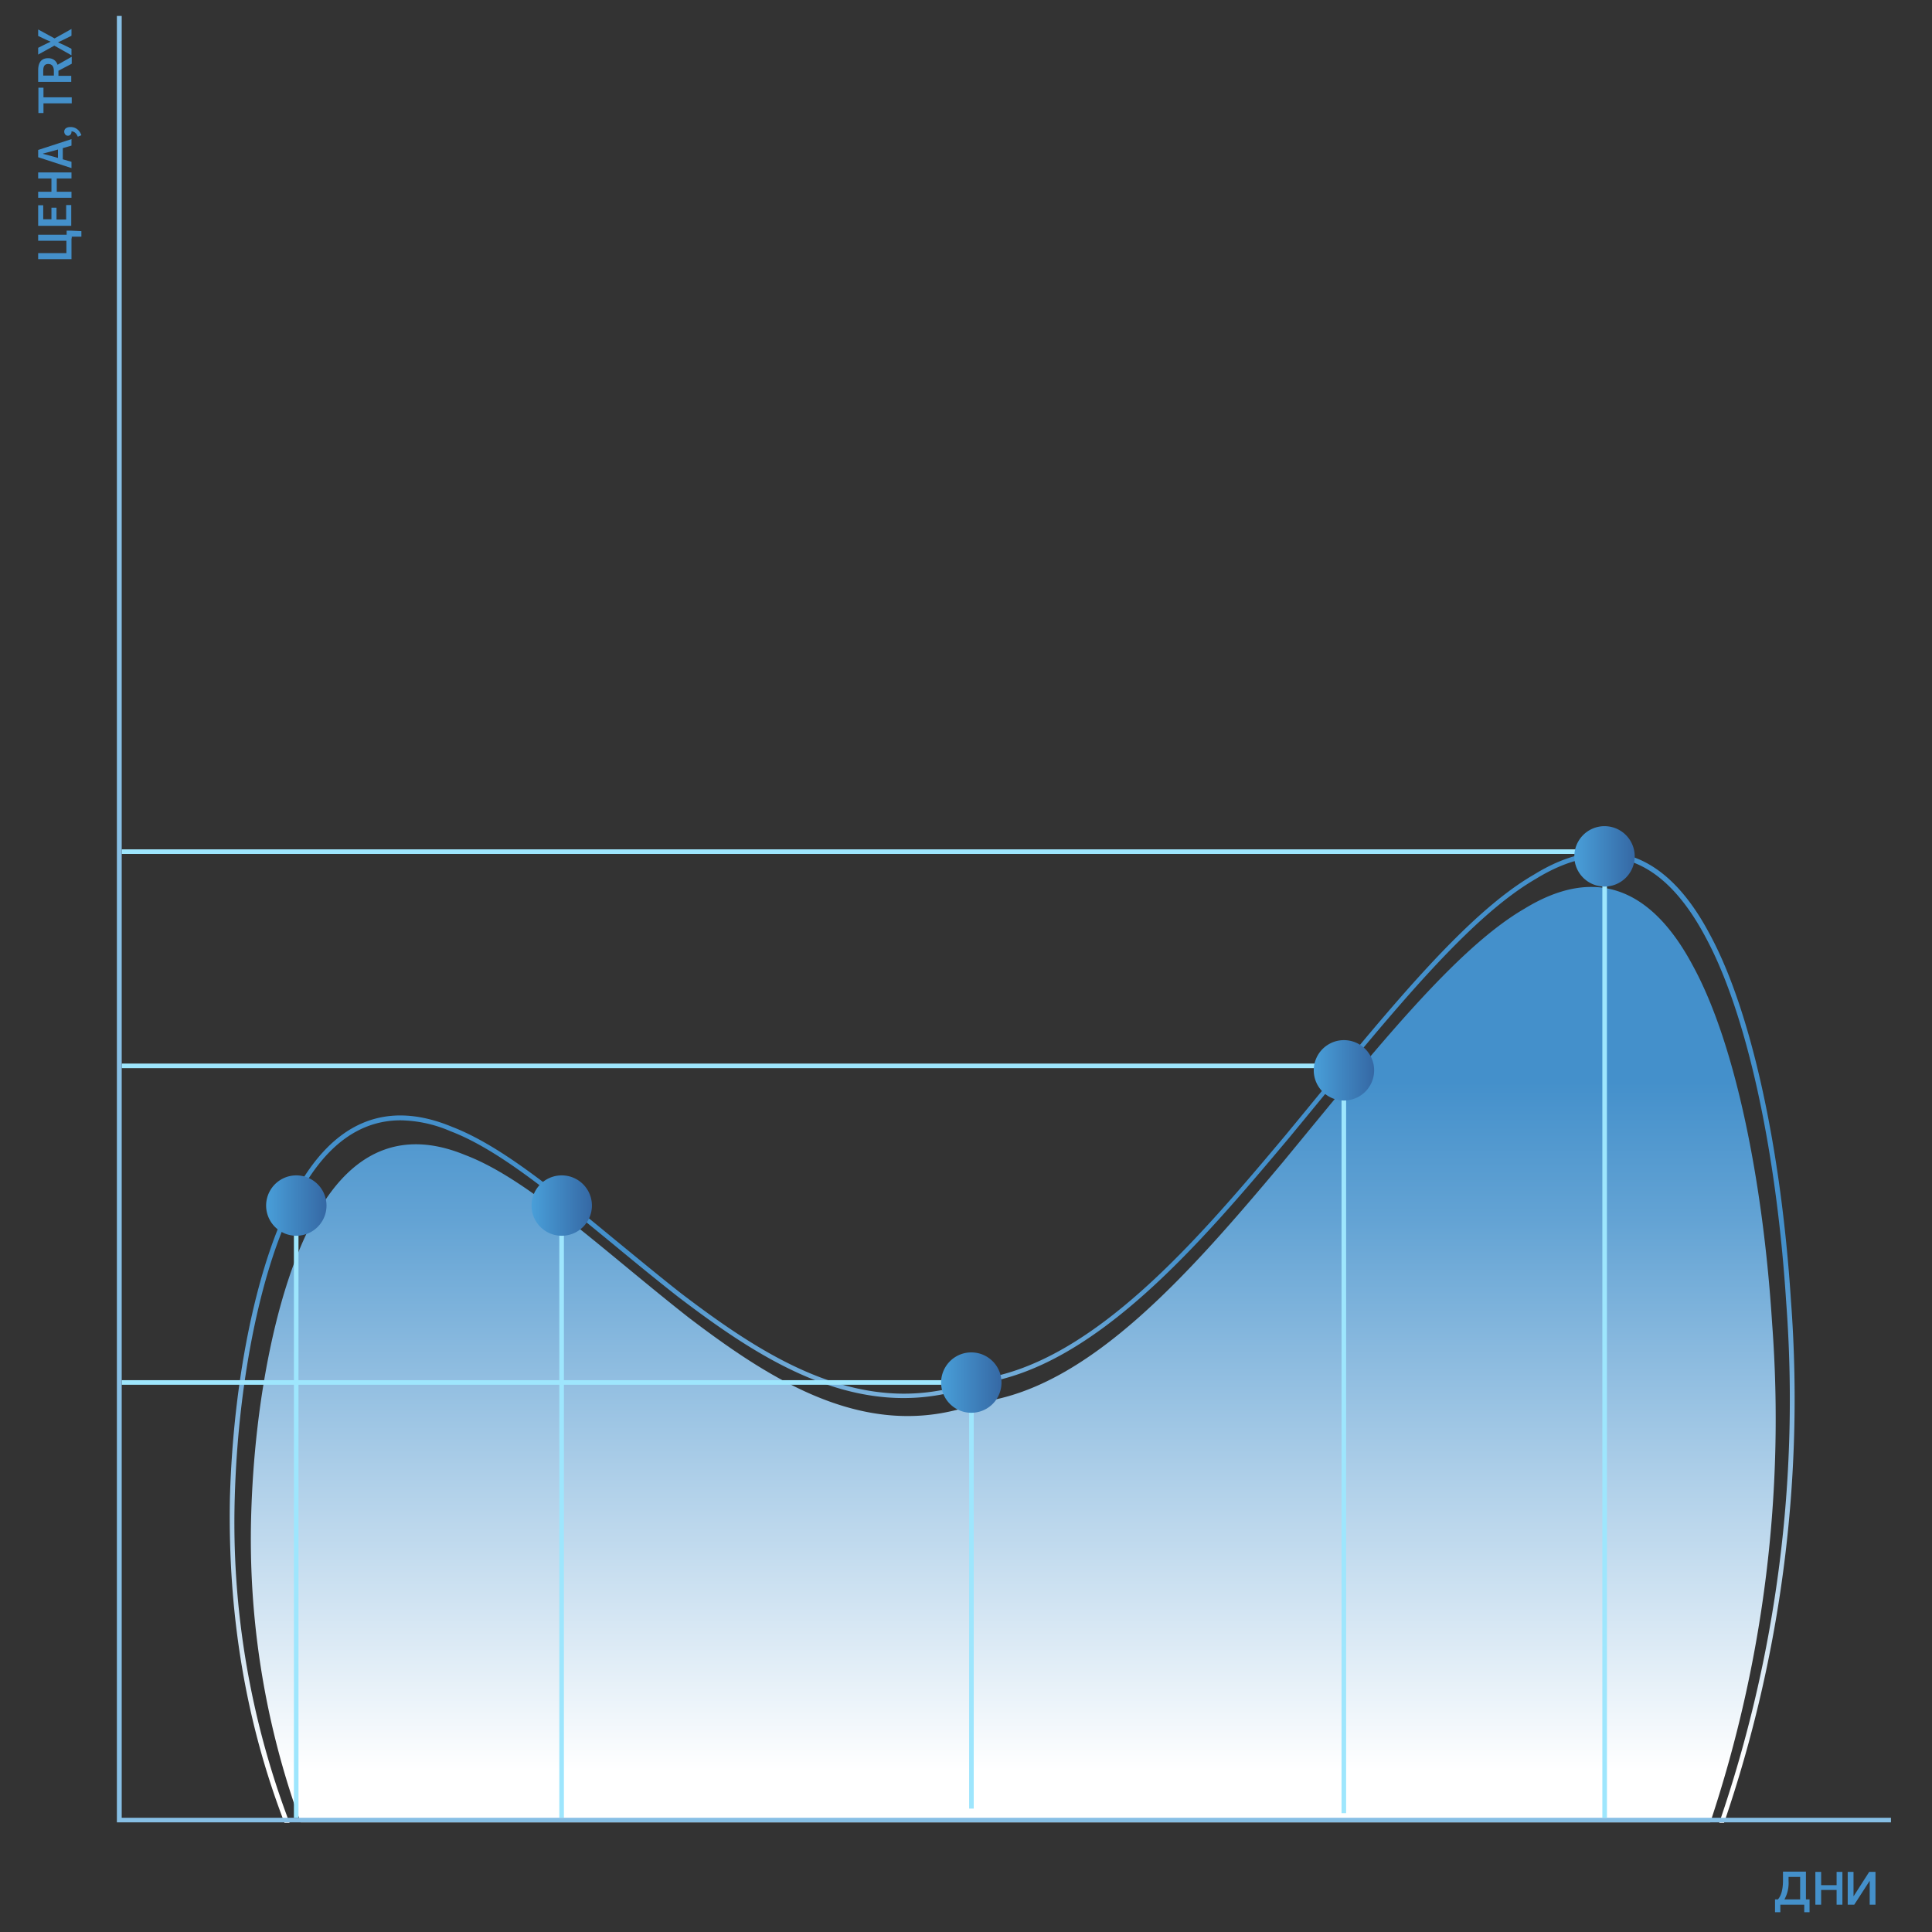 <svg xmlns="http://www.w3.org/2000/svg" id="Layer_1" x="0" y="0" version="1.1" viewBox="100 100 800 800" xml:space="preserve"><rect x="100" y="100" width="800" height="800" fill="#333333" stroke="none"/><defs/><style>.st2_9{fill-rule:evenodd;clip-rule:evenodd;fill:#9ee6fd}</style><linearGradient id="SVGID_1_9" x1="519.5" x2="519.5" y1="833.5" y2="547.9" gradientUnits="userSpaceOnUse"><stop offset="0" stop-color="#fff"/><stop offset=".4" stop-color="#b3d2ea"/><stop offset=".8" stop-color="#63a3d4"/><stop offset="1" stop-color="#4490cb"/></linearGradient><path fill="url(#SVGID_1_9)" fill-rule="evenodd" d="M808.2 854.6H224.5A343.7 343.7 0 01204 727.7c1.3-47.4 10.7-95.1 26-122.9 15.3-28.6 36.6-37.3 62.7-26.5 26.1 9.9 57 39.4 92.5 67.3 35.5 27 75.7 52.6 121.2 34.9 45.4-6.2 87.2-54.5 124.9-99.4 37.7-45.8 71.3-88.2 99.9-104.8 28.7-17.6 52.3-9.4 69.9 23.8 17.6 32.3 29 89.5 32.7 147.9a528.9 528.9 0 01-25.6 206.6z" clip-rule="evenodd"/><linearGradient id="SVGID_2_9" x1="519.1" x2="519.1" y1="833.5" y2="616.7" gradientUnits="userSpaceOnUse"><stop offset="0" stop-color="#fff"/><stop offset="1" stop-color="#4490cb"/></linearGradient><path fill="url(#SVGID_2_9)" d="M841.6 638.6c-4.1-63.9-16.7-120.6-33.6-151.7-9.6-18.2-21.2-29.3-34.3-32.8-11.7-3.2-24.7-.5-38.6 8.1-27.3 15.8-58.3 53.6-94.1 97.3l-8.4 10.2c-35.5 42.3-79.7 94.8-127.2 101.4l-.2.1c-46.7 18.1-88-8.9-123.1-35.6-9.3-7.3-18.2-14.7-26.9-21.8-25.7-21.2-48-39.5-68-47.2-27.4-11.4-49.4-2.1-65.3 27.6-15.1 27.4-25.3 75.7-26.7 126.2-.9 48.2 6.6 92.8 22.6 134.4h2.1a350 350 0 01-22.7-134.4c1.4-50.2 11.5-98.2 26.4-125.3 11.1-20.8 25.3-31.2 42.3-31.2a54 54 0 0120.6 4.5c19.7 7.5 41.8 25.8 67.4 46.8 8.7 7.2 17.6 14.5 26.9 21.8 35.5 27 77.3 54.3 124.9 35.9 48.2-6.7 92.6-59.5 128.3-102l8.4-10.2c35.7-43.5 66.6-81.2 93.6-96.8 13.5-8.3 25.9-10.9 37.1-7.8 12.6 3.4 23.7 14.2 33.1 31.9 16.8 30.9 29.3 87.3 33.4 150.9a540.1 540.1 0 01-27.7 215.9h2a542.3 542.3 0 0027.7-216.2z"/><path d="M655.5 548.1h1.9v302.7h-1.9V548.1zM501.3 675.3h1.9v173.6h-1.9V675.3zm264.1-223.6v1.9h-615v-1.9h615zm-109.9 88.7v1.9H150.4v-1.9h505.1zM501.3 671.5v1.9H150.4v-1.9h350.9z" class="st2_9"/><path d="M331.6 599.2h1.9v253.5h-1.9V599.2zm-109.9 0h1.9v253.5h-1.9V599.2z" class="st2_9"/><path fill="#87bfe5" fill-rule="evenodd" d="M148.4 106.6h2v748h-2v-748zm2 748v-1.9H883v1.9H150.4z" clip-rule="evenodd"/><path d="M763.5 455.6h1.9v397.1h-1.9V455.6z" class="st2_9"/><linearGradient id="SVGID_3_9" x1="751.9" x2="777" y1="454.6" y2="454.6" gradientUnits="userSpaceOnUse"><stop offset="0" stop-color="#499fd9"/><stop offset="1" stop-color="#3568a4"/></linearGradient><path fill="url(#SVGID_3_9)" fill-rule="evenodd" d="M764.4 442.1a12.5 12.5 0 110 25 12.5 12.5 0 010-25z" clip-rule="evenodd"/><linearGradient id="SVGID_4_9" x1="643.9" x2="669" y1="543.3" y2="543.3" gradientUnits="userSpaceOnUse"><stop offset="0" stop-color="#499fd9"/><stop offset="1" stop-color="#3568a4"/></linearGradient><path fill="url(#SVGID_4_9)" fill-rule="evenodd" d="M656.5 530.7a12.5 12.5 0 110 25 12.5 12.5 0 010-25z" clip-rule="evenodd"/><linearGradient id="SVGID_5_9" x1="489.7" x2="514.7" y1="672.5" y2="672.5" gradientUnits="userSpaceOnUse"><stop offset="0" stop-color="#499fd9"/><stop offset="1" stop-color="#3568a4"/></linearGradient><path fill="url(#SVGID_5_9)" fill-rule="evenodd" d="M502.2 660a12.5 12.5 0 110 25 12.5 12.5 0 010-25z" clip-rule="evenodd"/><linearGradient id="SVGID_6_9" x1="320" x2="345.1" y1="599.2" y2="599.2" gradientUnits="userSpaceOnUse"><stop offset="0" stop-color="#499fd9"/><stop offset="1" stop-color="#3568a4"/></linearGradient><path fill="url(#SVGID_6_9)" fill-rule="evenodd" d="M332.6 586.7a12.5 12.5 0 110 25 12.5 12.5 0 010-25z" clip-rule="evenodd"/><linearGradient id="SVGID_7_9" x1="210.1" x2="235.2" y1="599.2" y2="599.2" gradientUnits="userSpaceOnUse"><stop offset="0" stop-color="#499fd9"/><stop offset="1" stop-color="#3568a4"/></linearGradient><path fill="url(#SVGID_7_9)" fill-rule="evenodd" d="M222.7 586.7a12.5 12.5 0 110 25 12.5 12.5 0 010-25z" clip-rule="evenodd"/><path fill="#4490ca" d="M837.2 891.8H835v-5.3h1.2c1.4-1.6 2.1-4.2 2.1-8V875h9.5v11.5h1.5v5.3h-2.2v-3.1h-9.9v3.1zm8.2-5.2v-9.4h-4.8v1.6a14 14 0 01-1.7 7.7h6.5v.1zm8.7 2.1h-2.4v-13.6h2.4v5.5h6.4v-5.5h2.4v13.6h-2.4v-6.1h-6.4v6.1zm13.7 0h-2.7v-13.6h2.4v10h.1l6.4-10h2.6v13.6h-2.4v-9.9l-6.4 9.9zm-752-681.4v-2.5h11.7v-5.1h-11.7v-2.5h13.8v10.1h-13.8zm13.9-9.3v.7h-2.1v-3.2h1.6l4.5.2v2.3h-4zm-13.9-4.6V185h2.1v5.8h3.4V186h2.1v4.9h4v-6h2.1v8.6h-13.7zm0-11.5v-2.5h5.5v-5.5h-5.5v-2.5h13.8v2.5h-6.1v5.5h6.1v2.5h-13.8zm0-16.8v-3l13.8-4.5v2.7l-7.3 2.1-4.5 1.2v.1l4.5 1.2 7.3 2.1v2.6l-13.8-4.5zm8.2 1.8v-6.5h2v6.5h-2zm8.2-10.3c-.5-1.4-1.5-2.2-2.6-2.2l-1.9.1 1.5-.9c.3.3.4.6.4 1 0 .8-.5 1.6-1.5 1.6-.9 0-1.5-.8-1.5-1.7 0-1.2 1-1.9 2.6-1.9 2.1 0 3.7 1.2 4.5 3.4l-1.5.6zM118 142.8v4h-2.1v-10.5h2.1v4h11.7v2.5H118zm-2.2-8.9v-4.7c0-2.9 1-5.1 4.1-5.1 3 0 4.3 2.2 4.3 5.1v2.2h5.3v2.5h-13.7zm6.5-4.5c0-1.9-.8-2.9-2.3-2.9-1.6 0-2.1 1-2.1 2.9v1.9h4.4v-1.9zm1.3.2l-1.5-1.8 7.6-4.3v2.9l-6.1 3.2zm-1.1-10.7l-6.7 3.7v-2.8l3-1.5 2.1-1v-.1a22 22 0 01-2.1-.9l-3-1.4v-2.7l6.8 3.7 7-3.9v2.8l-3.2 1.6-2.3 1.1v.1l2.3 1 3.2 1.6v2.7l-7.1-4z"/></svg>